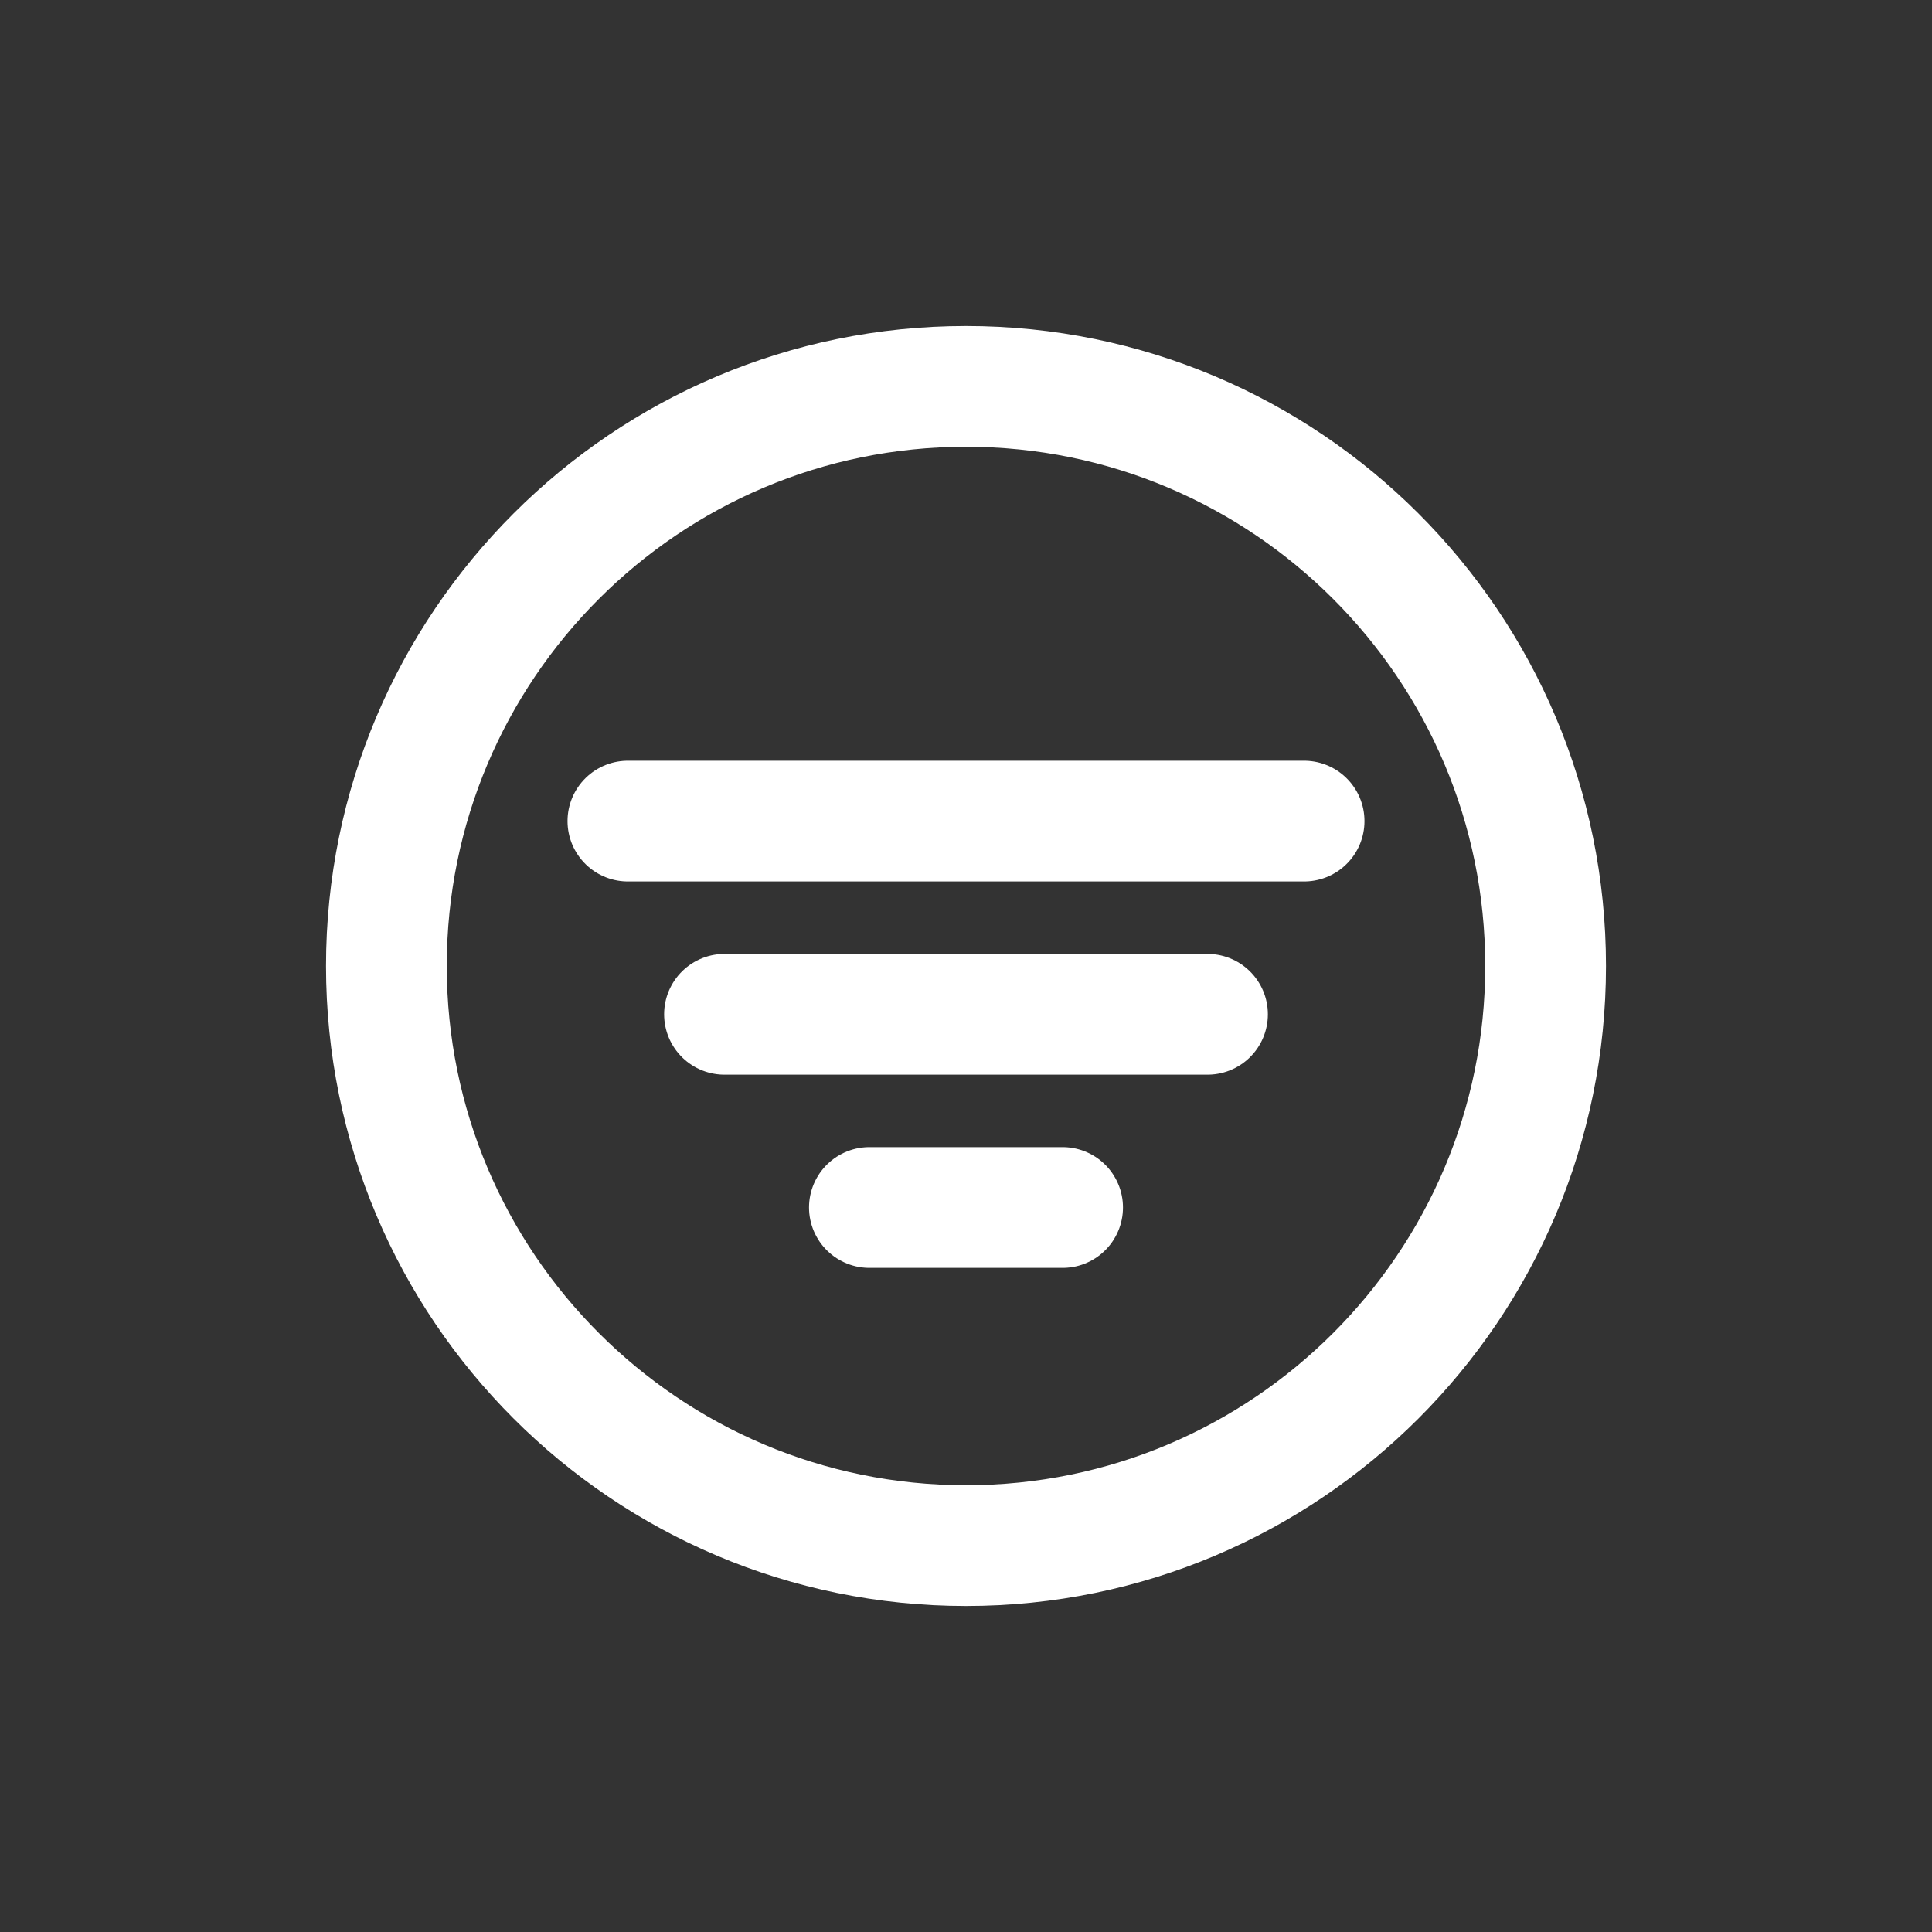 <!-- Generated by IcoMoon.io -->
<svg version="1.1" xmlns="http://www.w3.org/2000/svg" width="40" height="40" viewBox="0 0 40 40">
<rect x="0" y="0" width="40" height="40" fill="#333333" stroke="none"/>
<title>io-filter-circle-outline</title>
<path fill="none" stroke-linejoin="miter" stroke-linecap="butt" stroke-miterlimit="10" stroke-width="2.5" stroke="#fff" d="M32 20c0-6.625-5.375-12-12-12s-12 5.375-12 12 5.375 12 12 12 12-5.375 12-12z"></path>
<path fill="none" stroke-linejoin="round" stroke-linecap="round" stroke-miterlimit="4" stroke-width="2.5" stroke="#fff" d="M13 17h14"></path>
<path fill="none" stroke-linejoin="round" stroke-linecap="round" stroke-miterlimit="4" stroke-width="2.5" stroke="#fff" d="M15 21h10"></path>
<path fill="none" stroke-linejoin="round" stroke-linecap="round" stroke-miterlimit="4" stroke-width="2.5" stroke="#fff" d="M18 25h4"></path>
</svg>
